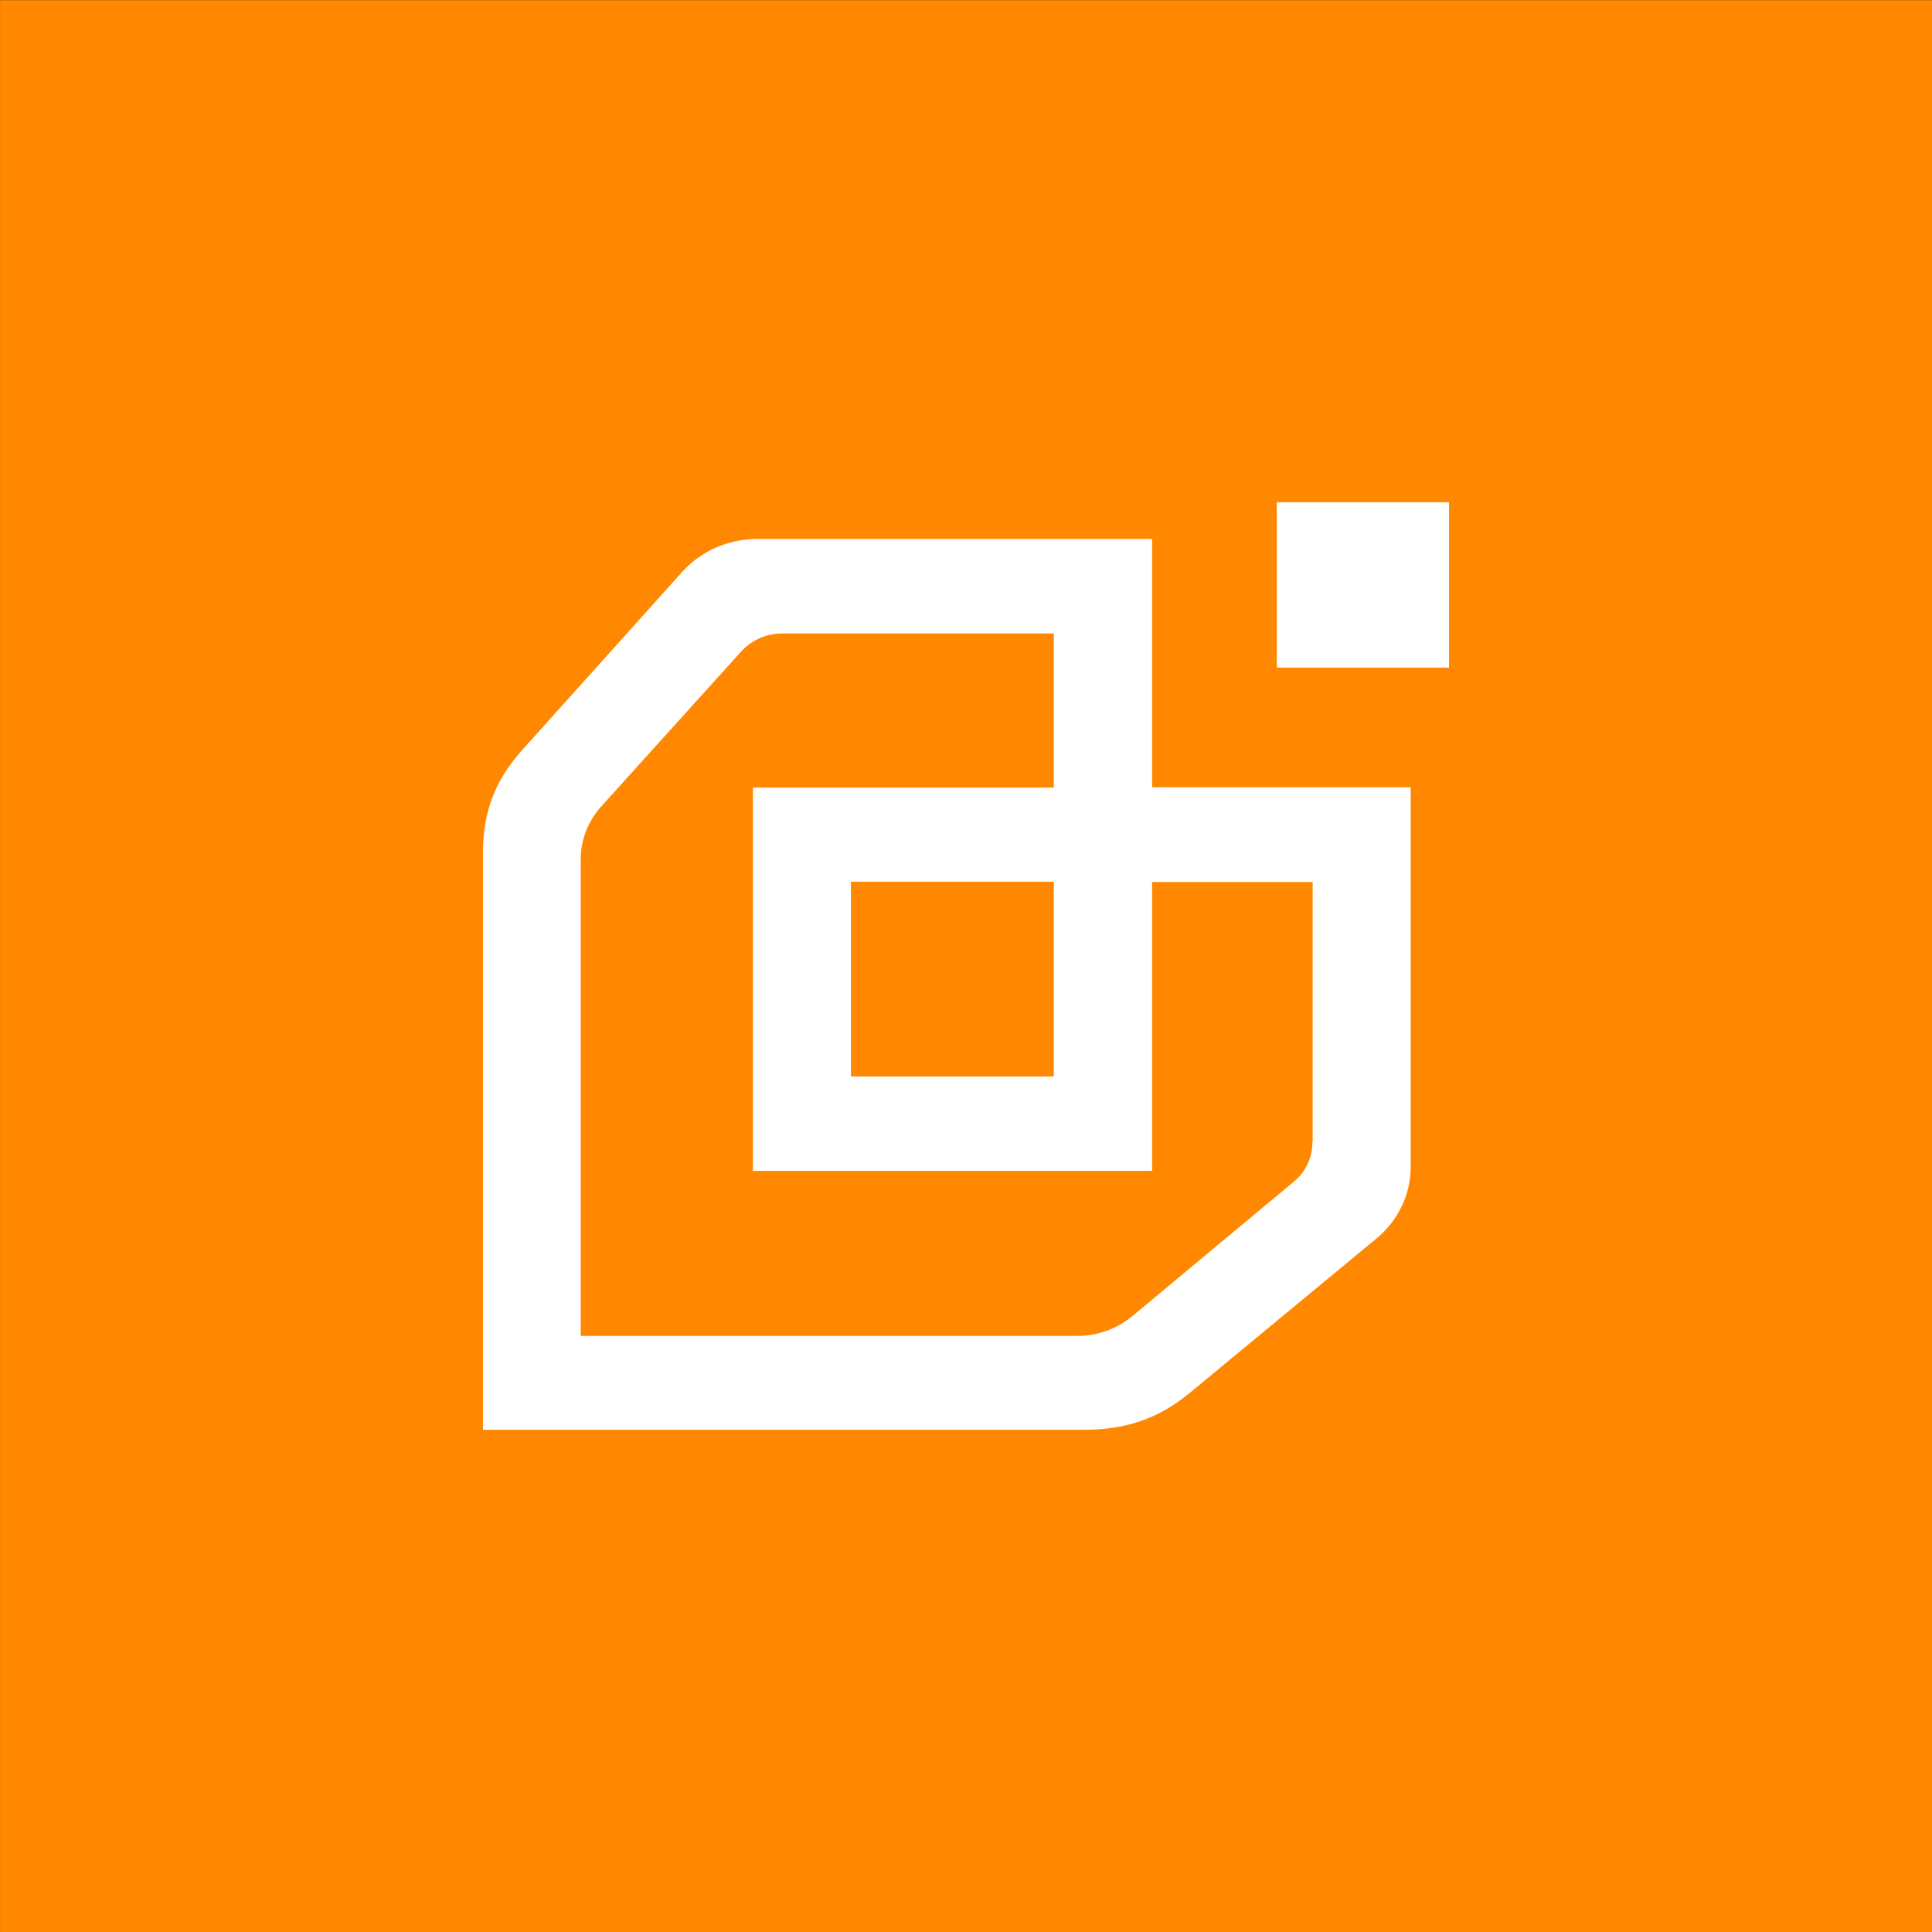 <?xml version="1.0" encoding="UTF-8" standalone="no"?>
<!DOCTYPE svg PUBLIC "-//W3C//DTD SVG 1.1//EN" "http://www.w3.org/Graphics/SVG/1.1/DTD/svg11.dtd">
<svg width="100%" height="100%" viewBox="0 0 500 500" version="1.1" xmlns="http://www.w3.org/2000/svg" xmlns:xlink="http://www.w3.org/1999/xlink" xml:space="preserve" xmlns:serif="http://www.serif.com/" style="fill-rule:evenodd;clip-rule:evenodd;stroke-linejoin:round;stroke-miterlimit:2;">
    <rect x="0" y="0" width="500" height="500" fill="#333333" stroke="none"/>
    <g>
        <g transform="matrix(2.609,0,0,3.37,-219.987,-427.51)">
            <rect x="84.322" y="126.869" width="191.651" height="148.382" style="fill:rgb(255,136,0);"/>
        </g>
        <g transform="matrix(5.984,0,0,5.984,123.785,124.59)">
            <path d="M41.982,0.901L41.982,8.051L34.535,8.051L34.535,0.901L41.982,0.901ZM29.142,2.491L29.142,13.229L40.326,13.229L40.326,29.641C40.326,30.837 39.782,31.969 38.841,32.745L30.732,39.45C29.407,40.531 28.003,41.015 26.201,41.015L0.203,41.015L0.203,16.054C0.203,14.323 0.707,12.975 1.833,11.69L8.816,3.916C9.624,3.013 10.804,2.491 12.049,2.491L29.142,2.491ZM36.072,28.585L36.085,28.598L36.085,17.326L29.142,17.326L29.142,29.819L11.877,29.819L11.877,13.242L24.889,13.242L24.889,6.575L13.149,6.575C12.473,6.575 11.824,6.855 11.373,7.351L5.318,14.056C4.748,14.692 4.43,15.494 4.43,16.333L4.43,36.956L25.909,36.956C26.784,36.956 27.618,36.651 28.281,36.104L35.264,30.29C35.781,29.87 36.072,29.247 36.072,28.585ZM24.889,17.313L16.117,17.313L16.117,25.735L24.889,25.735L24.889,17.313Z" style="fill:white;"/>
        </g>
    </g>
</svg>
